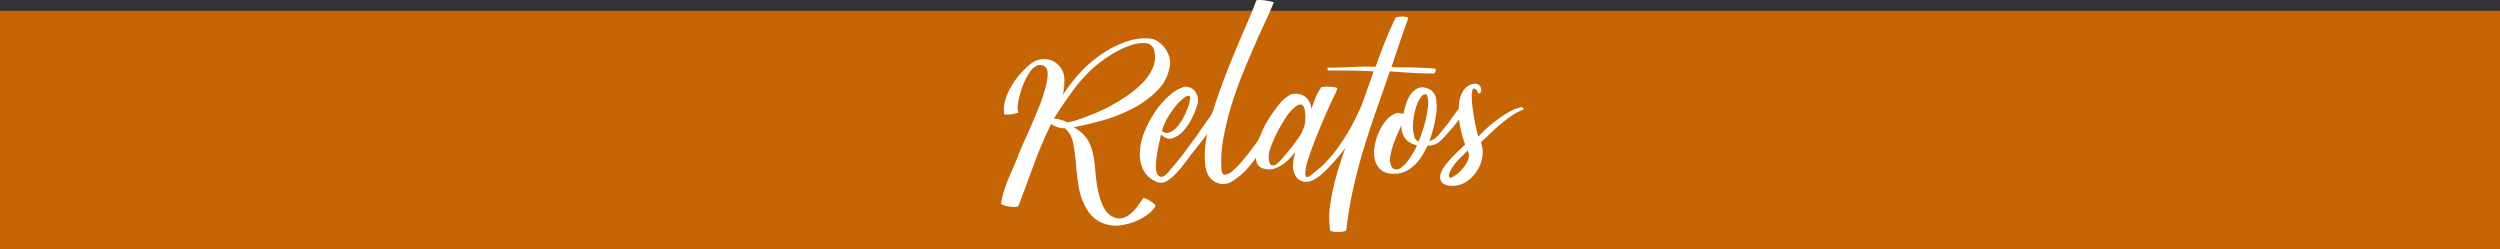 <svg xmlns="http://www.w3.org/2000/svg" viewBox="0 0 1170.62 116.73"><rect x="0" y="0" width="1170.62" height="116.73" fill="#333333" stroke="none"/><defs><style>.cls-1{fill:#c66505;}.cls-2{fill:#fff;}</style></defs><g id="Capa_2" data-name="Capa 2"><g id="Capa_1-2" data-name="Capa 1"><rect class="cls-1" y="5.05" width="1170.62" height="111.68"/><path class="cls-2" d="M547.89,29.89a20.66,20.66,0,0,1-6,12.53A47,47,0,0,1,530,51a75.1,75.1,0,0,1-14.29,5.54q-7.44,2-13,3.06A17.23,17.23,0,0,1,508,63.71a15.49,15.49,0,0,1,2.92,5.18A33,33,0,0,1,512.31,75q.45,3.28.73,6.63.15,2.19.66,5.25a52.41,52.41,0,0,0,1.38,6,21.38,21.38,0,0,0,2.41,5.4,8,8,0,0,0,3.72,3.28A6.3,6.3,0,0,0,526,102a11.87,11.87,0,0,0,3.94-2.4A22.32,22.32,0,0,0,533.09,96c.92-1.31,1.68-2.4,2.26-3.28.1-.09.48,0,1.17.3a17,17,0,0,1,2.11,1.09,9.51,9.51,0,0,1,1.82,1.38c.49.49.68.83.59,1a13.43,13.43,0,0,1-3.43,3.79,25.85,25.85,0,0,1-4.59,2.78,28.15,28.15,0,0,1-5.18,1.82,30,30,0,0,1-5,.8,17,17,0,0,1-7.73-1.75,14.85,14.85,0,0,1-5.83-5.39,29.21,29.21,0,0,1-4.15-11q-1-5.91-1.39-11.88-.43-4.08-1.16-8.39a12.27,12.27,0,0,0-3.94-7.21,8.22,8.22,0,0,1-3.43-.51,11.49,11.49,0,0,1-3-1.53,189,189,0,0,0-8,18.73q-3.51,9.55-7.29,19.61c-.1.29-.59.46-1.46.51a14,14,0,0,1-2.84-.15,12.73,12.73,0,0,1-2.7-.65c-.78-.29-1.17-.59-1.17-.88a50.8,50.8,0,0,1,3.79-12.32q2.78-6.19,5-12,.58-1.45,2-4.59t3.21-7.21c1.17-2.72,2.35-5.57,3.57-8.53a80.64,80.64,0,0,0,2.92-8.31,35.17,35.17,0,0,0,1.31-6.86c.14-2-.22-3.32-1.09-4a3.64,3.64,0,0,0-3.72-.72,7.86,7.86,0,0,0-3.36,2.84,28.07,28.07,0,0,0-2.84,5.1,39.08,39.08,0,0,0-2,5.83,34.15,34.15,0,0,0-1,5.11c-.14,1.5,0,2.45.37,2.84.09.2-.17.39-.8.58a16.34,16.34,0,0,1-2.26.51,14.8,14.8,0,0,1-2.48.22c-.78,0-1.17-.14-1.17-.44a15.06,15.06,0,0,1,.51-6.34,28.07,28.07,0,0,1,2.77-6.41,35.84,35.84,0,0,1,4.23-5.83,44,44,0,0,1,4.88-4.74,10.37,10.37,0,0,1,5.18-2.19,9.44,9.44,0,0,1,5,.73,9.76,9.76,0,0,1,3.86,3.21,9.39,9.39,0,0,1,1.75,5.24,30,30,0,0,1-.73,7.59,82.36,82.36,0,0,1,7.29-9.55,58.77,58.77,0,0,1,9-8.24A63.05,63.05,0,0,1,519.6,23,49.19,49.19,0,0,1,526,20a31.24,31.24,0,0,1,6.78-1.82,21.41,21.41,0,0,1,6.78.07,8.17,8.17,0,0,1,3.06,1.46,13.36,13.36,0,0,1,4.74,6.49A9.55,9.55,0,0,1,547.89,29.89ZM499.63,57.3a23.4,23.4,0,0,0,4.67-1.1c1.55-.53,3-1,4.22-1.53q2.49-.87,6-2.4a77.8,77.8,0,0,0,7.22-3.65,81.68,81.68,0,0,0,7.36-4.74,43.16,43.16,0,0,0,6.42-5.61,22.56,22.56,0,0,0,4.22-6.34,12.83,12.83,0,0,0,1-6.85c-.39-3-1.77-4.64-4.15-4.89a17.91,17.91,0,0,0-8,1.31A45.78,45.78,0,0,0,520,25.8a65,65,0,0,0-5.83,4.09,66,66,0,0,0-11.37,12q-5,6.7-9.33,13.71h.43A13.43,13.43,0,0,1,499.63,57.3Z"/><path class="cls-2" d="M569.17,50.3c.1-.29.39-.49.88-.59a4.64,4.64,0,0,1,1.38-.07,2.35,2.35,0,0,1,1.09.37.59.59,0,0,1,.3.73,73.54,73.54,0,0,1-7.22,11.59q-4.15,5.46-8.38,10.71-1.61,2.19-3.36,4.45a44,44,0,0,1-3.79,4.3,16,16,0,0,1-3.86,3.06,5.1,5.1,0,0,1-4.88.15,11.54,11.54,0,0,1-6.2-5.91,17.88,17.88,0,0,1-1.39-8.38,29.45,29.45,0,0,1,2.34-9.4A50,50,0,0,1,541,52.19a41,41,0,0,1,6.35-7.29A18.71,18.71,0,0,1,554,40.82a4.82,4.82,0,0,1,3,.07,5.69,5.69,0,0,1,2.33,1.61,6.94,6.94,0,0,1,1.39,2.62,6.79,6.79,0,0,1,.14,3.14,35.32,35.32,0,0,1-2.48,6.56,27,27,0,0,1-4.15,6.34,11.74,11.74,0,0,1-5.18,3.57c-1.85.58-3.64,0-5.39-1.75a1.29,1.29,0,0,1-.15.59c-.19.87-.49,2.21-.87,4s-.73,3.65-1,5.54a30.49,30.49,0,0,0-.37,5.47c0,1.75.46,3,1.24,3.65a2,2,0,0,0,1.75.51,3.73,3.73,0,0,0,1.6-.88,14.35,14.35,0,0,0,1.46-1.53c.49-.58.88-1.07,1.17-1.46q3.35-3.78,6.27-7.72l5.83-7.88C562,61.14,563.51,59,565,56.93A61.71,61.71,0,0,0,569.17,50.3Zm-18.37-1a46.1,46.1,0,0,0-3.86,5.47,26.18,26.18,0,0,0-2.84,6.48,3.16,3.16,0,0,0,3.42.8,8.9,8.9,0,0,0,3.5-2.47,21,21,0,0,0,3.06-4.45,39,39,0,0,0,2.19-4.88,16.82,16.82,0,0,0,1-3.87c.09-1.07-.15-1.6-.73-1.6a5.76,5.76,0,0,0-3.06,1.82C552.26,47.7,551.38,48.6,550.8,49.28Z"/><path class="cls-2" d="M597.89,51.17a1,1,0,0,1,.8-.58,5.94,5.94,0,0,1,1.32-.15,1.89,1.89,0,0,1,1.09.3.58.58,0,0,1,.29.72q-2,3.51-4,7.08t-4,6.92c-.87,1.46-2.14,3.5-3.79,6.12a55.48,55.48,0,0,1-5.68,7.51A30.15,30.15,0,0,1,577,84.85a7.58,7.58,0,0,1-7.14.73q-4.67-1.89-5.47-8a45.27,45.27,0,0,1,.8-14.28,132.53,132.53,0,0,1,4.89-17.72q3.28-9.47,6.92-18.29t6.78-16q3.13-7.22,4.45-11c.1-.19.58-.29,1.46-.29a19.59,19.59,0,0,1,2.84.22c1,.14,1.94.32,2.77.51s1.19.39,1.09.58q-1.3,3.21-3.71,8.39t-5.25,11.66q-2.85,6.48-5.83,13.85t-5.25,14.94a132.61,132.61,0,0,0-3.57,15A57.21,57.21,0,0,0,571.94,79c.1,1.85.63,2.77,1.6,2.77a5.79,5.79,0,0,0,3.43-1.6,35.55,35.55,0,0,0,4.3-4.31c1.56-1.79,3-3.59,4.38-5.39s2.52-3.4,3.49-4.81,1.56-2.26,1.75-2.55l3.5-5.83Q596.15,54.38,597.89,51.17Z"/><path class="cls-2" d="M637.11,50.3a1,1,0,0,1,.8-.59,4.14,4.14,0,0,1,1.31-.07,2.39,2.39,0,0,1,1.1.37.6.6,0,0,1,.29.73q-2.19,4.95-4.74,9.55a74.13,74.13,0,0,1-5.76,8.82q-3.36,4.36-7,8.31-1.89,2-4.08,4a19.1,19.1,0,0,1-4.66,3.14,6.69,6.69,0,0,1-4.09.44,5.53,5.53,0,0,1-3.35-2.19,8.92,8.92,0,0,1-1.46-5.39,25.25,25.25,0,0,1,.88-5.54v-.59a31.64,31.64,0,0,1-2.92,3.36A20.65,20.65,0,0,1,600,77.42a13.31,13.31,0,0,1-3.8,1.67,8,8,0,0,1-4.15-.07,4.53,4.53,0,0,1-3.72-3.35,13.75,13.75,0,0,1-.07-5.84,31,31,0,0,1,1.89-6.34q1.32-3.14,2.19-4.88A73.54,73.54,0,0,1,599.64,48a19.71,19.71,0,0,1,3.57-3.07A6.48,6.48,0,0,1,608,44a7.07,7.07,0,0,1,4.38,2.48A8.81,8.81,0,0,1,614.07,51q.88-2.62,1.9-5.18A24.74,24.74,0,0,1,618.59,41c.1-.2.59-.32,1.46-.37a25.58,25.58,0,0,1,2.77,0,16.79,16.79,0,0,1,2.48.29c.68.15,1,.37.88.66a32.41,32.41,0,0,1-1.75,3.94q-1.75,3.65-4,8.82T615.9,65.24q-2.26,5.76-3.57,10.13a18.64,18.64,0,0,0-1.1,6.49c.15,1.41,1.14,1.39,3-.07.78-.68,1.58-1.36,2.41-2s1.62-1.36,2.4-2c1.55-1.56,3-3.16,4.45-4.81a53.92,53.92,0,0,0,3.86-5.11,85.52,85.52,0,0,0,5.32-8.45Q635.08,55,637.11,50.3Zm-34.7,21.58a88.75,88.75,0,0,0,6.85-9.19,32.62,32.62,0,0,0,1.61-4.08,25.12,25.12,0,0,0,.36-3.28,14.3,14.3,0,0,0-.22-3.28c-.29-2-.92-3.09-1.89-3.14s-2.12.54-3.43,1.75a26.9,26.9,0,0,0-4.08,5.11,69.51,69.51,0,0,0-3.86,6.77,54.2,54.2,0,0,0-2.85,6.71,11.4,11.4,0,0,0-.8,5.1c.2,1.75.63,2.75,1.31,3a2.4,2.4,0,0,0,2.26-.51,13.94,13.94,0,0,0,2.55-2.4Z"/><path class="cls-2" d="M671.52,34.41c-3.41,0-6.83-.1-10.28-.29s-6.93-.44-10.43-.73Q647.47,43,644.4,51.76t-5.76,17.56q-2.7,8.84-4.81,18.16t-3.43,20c0,.39-.38.68-1.16.87a10.25,10.25,0,0,1-2.55.3,14.45,14.45,0,0,1-2.56-.22c-.77-.15-1.21-.37-1.31-.66a38.23,38.23,0,0,1,0-11.52,101.7,101.7,0,0,1,2.7-13.12c1.22-4.47,2.62-8.87,4.23-13.19s3.13-8.29,4.59-11.88q2.34-6.14,4.52-12.32t4.37-12.32q-5.25-.3-10.57-.37C629.12,33,625.54,33,622,33c-.2,0-.32-.22-.37-.66s0-.65.08-.65q5.54,0,11.22-.3t11.23-.14q2-5.84,4.3-11.59t5-11.3c.09-.19.46-.34,1.09-.44a15.07,15.07,0,0,1,2.12-.14,8.33,8.33,0,0,1,2,.22c.58.14.82.31.73.51q-2.05,5.68-4,11.44t-3.87,11.44q2.48.15,6.05.15t6.86.15c2.18.09,4,.19,5.61.29s2.33.29,2.33.58a6.33,6.33,0,0,1-.29,1C671.9,34.12,671.71,34.41,671.52,34.41Z"/><path class="cls-2" d="M668.45,68.23q-1,2-2.26,4.16a22.71,22.71,0,0,1-2.91,3.93,19.13,19.13,0,0,1-3.72,3.14,12.43,12.43,0,0,1-4.66,1.75q-4.67.58-7.22-.95a8.16,8.16,0,0,1-3.57-4.38,13.82,13.82,0,0,1-.59-6.41,26.29,26.29,0,0,1,1.83-6.93,22.85,22.85,0,0,1,3.57-6,10.74,10.74,0,0,1,4.81-3.5c.19-.2.73-.22,1.6-.07s1.51.26,1.9.36a33.19,33.19,0,0,1,1.09-4.52,15.88,15.88,0,0,1,2.33-4.74,7.89,7.89,0,0,1,3.72-2.91q2.19-.81,5.25.8a5.89,5.89,0,0,1,2.84,4.52,24.11,24.11,0,0,1,0,7,54.69,54.69,0,0,1-1.53,7.43q-1,3.64-1.75,5.54c.29-.09.34-.15.15-.15s-.1-.09.29-.29a10,10,0,0,0,4.45-3.35q2-2.47,3.71-4.52c1-1.36,1.92-2.7,2.85-4s1.92-2.6,3-3.86a2.66,2.66,0,0,1,1.89-.37q1.46.07,1,.81a47.15,47.15,0,0,1-3.93,6q-2.19,2.84-4.52,5.46t-3.94,4.08a7.88,7.88,0,0,1-5.1,1.9Zm-12.1,10.06a18.8,18.8,0,0,0,2.92-3,21,21,0,0,0,2.19-3.42,8.39,8.39,0,0,0,1.16-1.83c.29-.63.59-1.28.88-2a10.68,10.68,0,0,1-3.79-1.6,7.13,7.13,0,0,1-2.63-3.21,5.8,5.8,0,0,1-.73-2.18,20.41,20.41,0,0,1-.14-2.34q-1.61,3.36-3.06,6.93A39.4,39.4,0,0,0,651,73a7.54,7.54,0,0,0-.07,2.77,6.27,6.27,0,0,0,.8,2.41,2.47,2.47,0,0,0,1.75,1.16A3.92,3.92,0,0,0,656.35,78.29ZM668,44.17a2.5,2.5,0,0,0-2.48,1.1,12.69,12.69,0,0,0-2,3.64,27.63,27.63,0,0,0-1.39,5,29.41,29.41,0,0,0-.51,5.32,15.83,15.83,0,0,0,.59,4.52,3.54,3.54,0,0,0,2,2.55Q665,64.59,666,61.6a63,63,0,0,0,1.75-6.27,43.72,43.72,0,0,0,.94-6.27A10,10,0,0,0,668,44.17Z"/><path class="cls-2" d="M691.78,42.86a1.83,1.83,0,0,0-.73-1.09,4.62,4.62,0,0,0-1.17-.37c-.58.78-.82,2.29-.72,4.52a63.89,63.89,0,0,0,.72,7.08q.58,3.7,1.32,6.92t1,4.08q1.31-1.45,3.57-3.57a62.13,62.13,0,0,1,5-4.15,52.42,52.42,0,0,1,5.61-3.72,20.3,20.3,0,0,1,5.39-2.26,1.31,1.31,0,0,1,1.46.29c.39.39.2.73-.58,1a21.1,21.1,0,0,0-4.45,2.33q-2.4,1.61-4.88,3.65c-1.66,1.36-3.33,2.84-5,4.44s-3.33,3.14-4.89,4.6a13.47,13.47,0,0,1,.73,6.48,16.17,16.17,0,0,1-2,6,18.21,18.21,0,0,1-3.86,4.74,12.6,12.6,0,0,1-5.1,2.77A12.18,12.18,0,0,1,679,87a5.83,5.83,0,0,1-3.42-1.24,3.65,3.65,0,0,1-1.24-3.14q.07-2,2.4-5.24a55.39,55.39,0,0,1,4.45-5q2.4-2.42,4.88-4.74a46.12,46.12,0,0,1-2.69-10.43,34.36,34.36,0,0,1-.15-8.89,13.49,13.49,0,0,1,2.26-6.27,6.92,6.92,0,0,1,4.81-2.84,3,3,0,0,1,2.63,1,3.11,3.11,0,0,1,.65,2,1.92,1.92,0,0,1-.65,1.46C692.56,44,692.17,43.74,691.78,42.86Zm-13.27,39.8q.15,1,1.83.15a14.58,14.58,0,0,0,3.49-2.7A17.32,17.32,0,0,0,686.9,76a6.12,6.12,0,0,0,.8-4.23l-.44-1.31c-1.36,1.36-2.7,2.69-4,4a23.94,23.94,0,0,0-3.42,4.3c-.3.48-.64,1.12-1,1.89A2.71,2.71,0,0,0,678.51,82.66Z"/></g></g></svg>